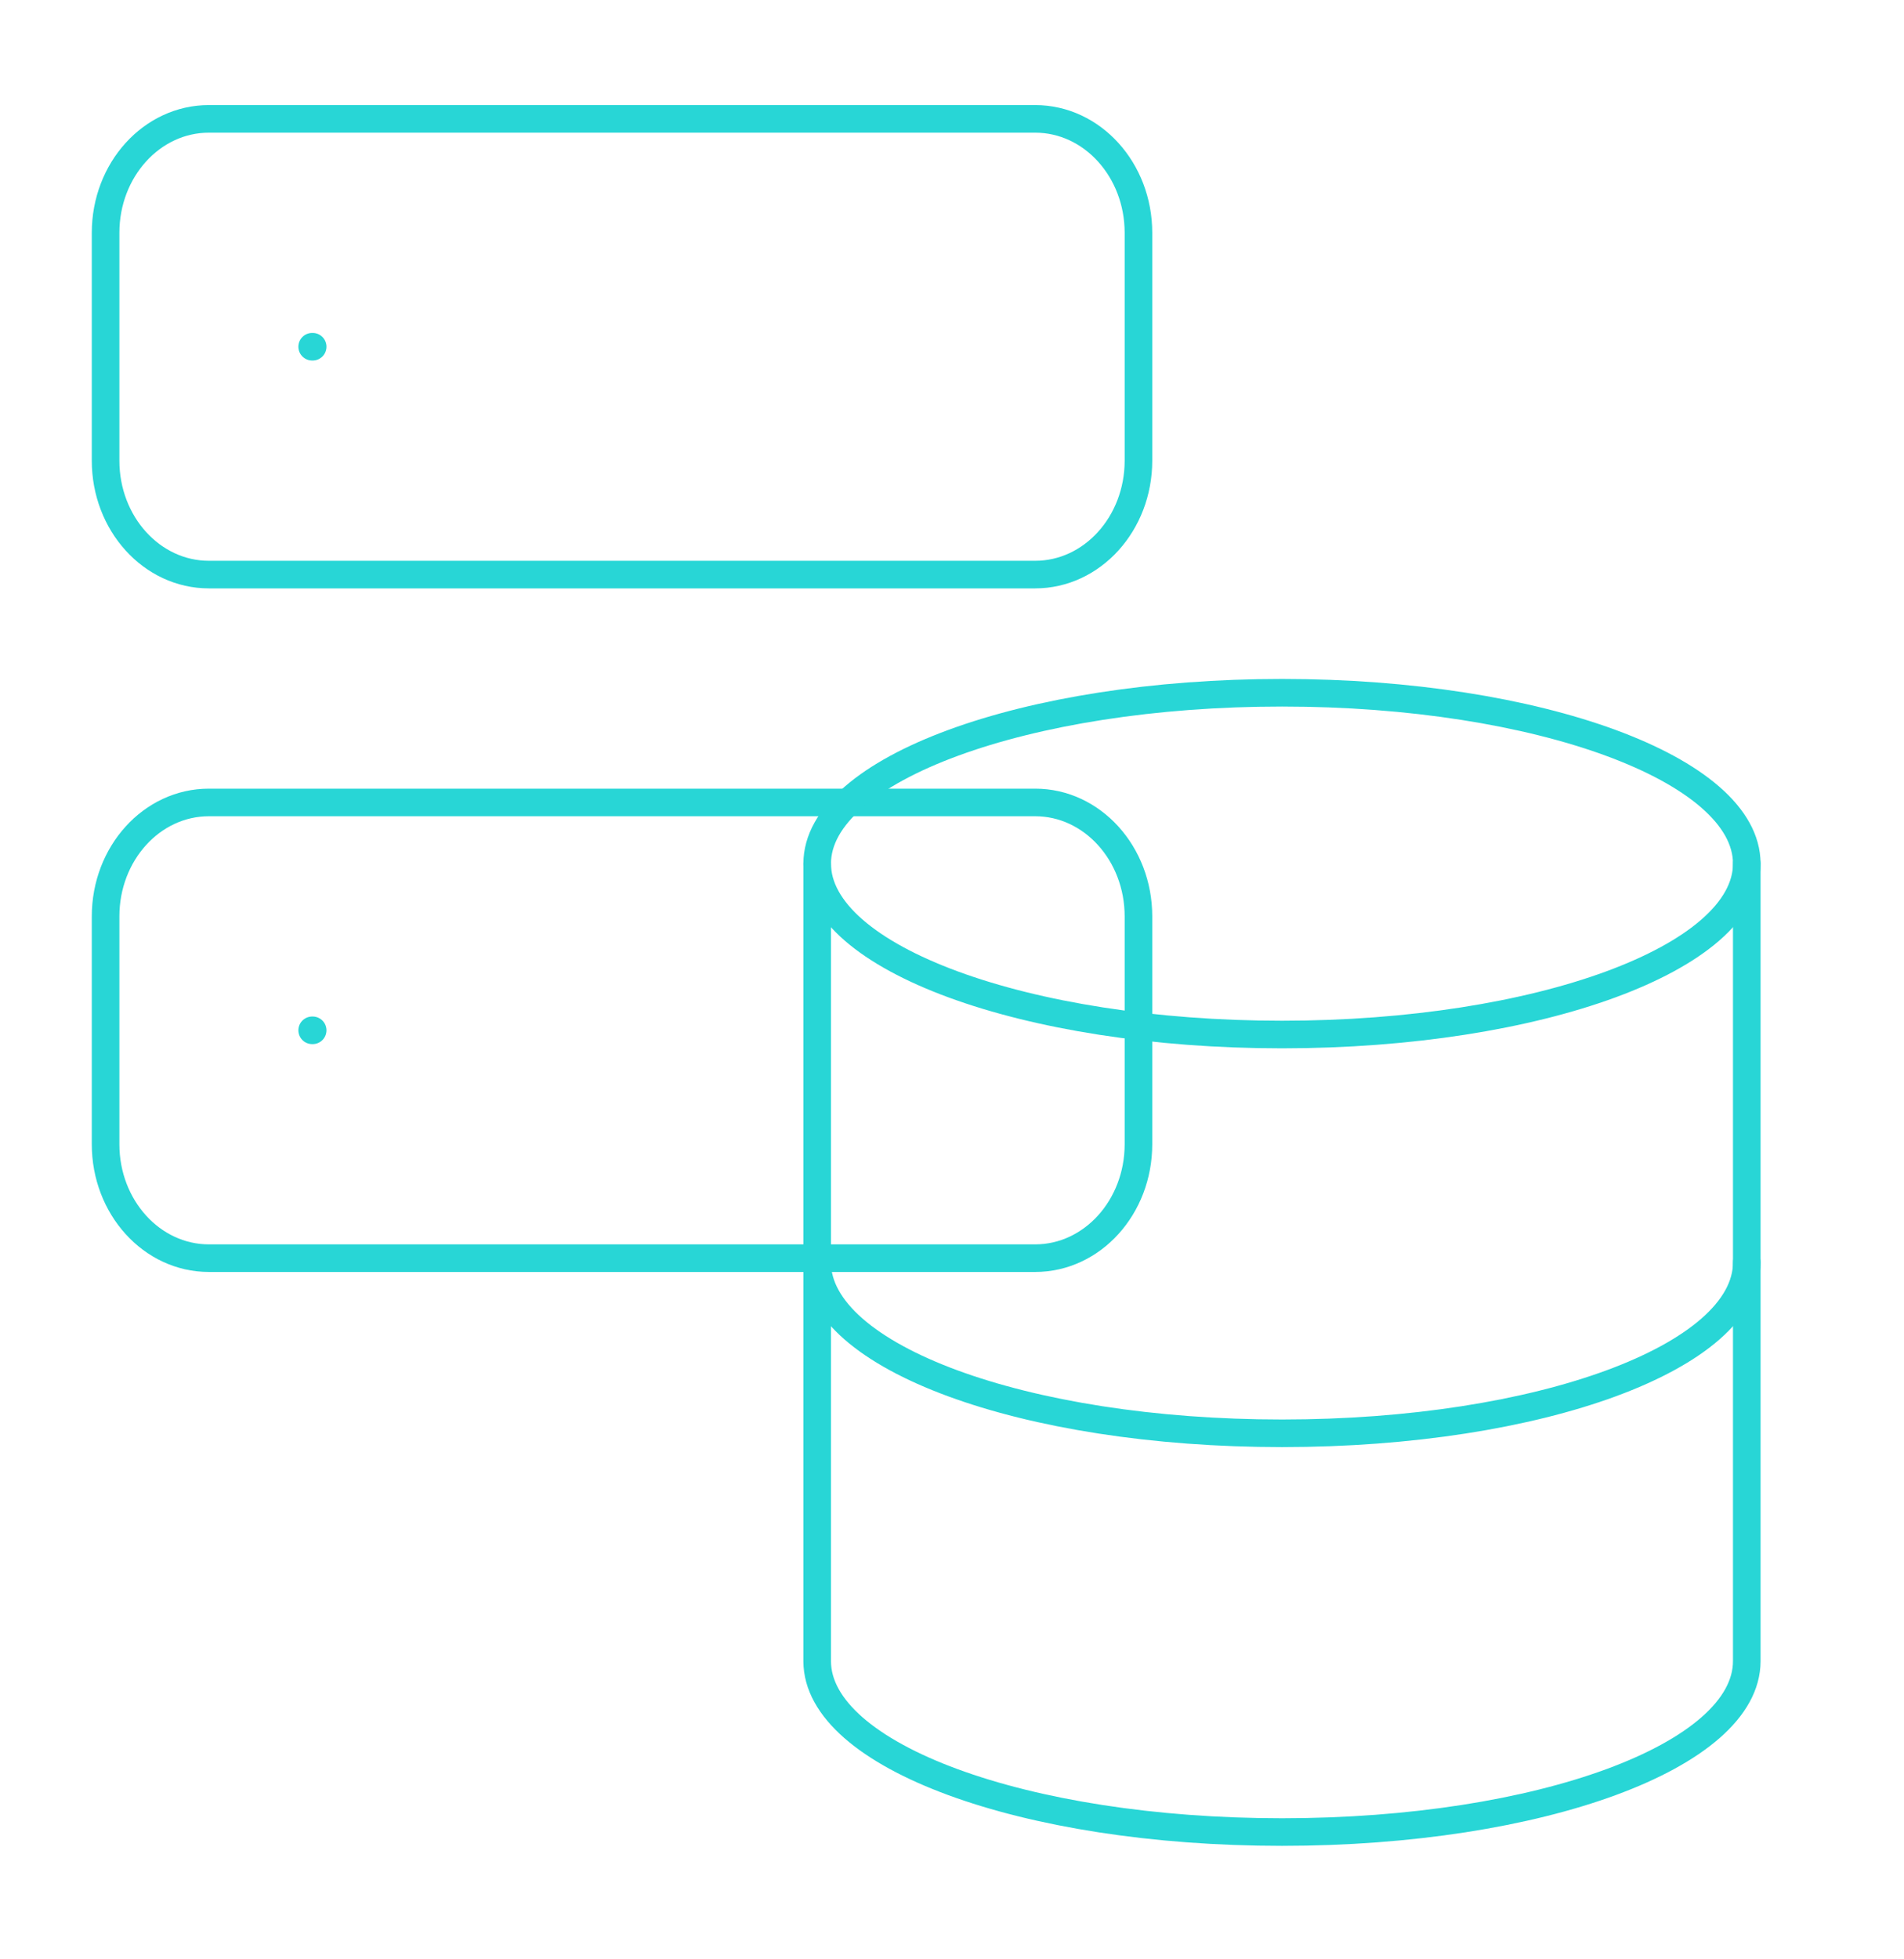 <svg width="138" height="142" viewBox="0 0 138 142" fill="none" xmlns="http://www.w3.org/2000/svg">
<path d="M75.028 8.615H15.139C11.004 8.615 7.653 12.311 7.653 16.872V33.385C7.653 37.945 11.004 41.642 15.139 41.642H75.028C79.162 41.642 82.514 37.945 82.514 33.385V16.872C82.514 12.311 79.162 8.615 75.028 8.615Z" stroke="#28D6D6" stroke-width="2" stroke-linecap="round" stroke-linejoin="round"/>
<path d="M75.028 58.156H15.139C11.004 58.156 7.653 61.853 7.653 66.413V82.927C7.653 87.487 11.004 91.183 15.139 91.183H75.028C79.162 91.183 82.514 87.487 82.514 82.927V66.413C82.514 61.853 79.162 58.156 75.028 58.156Z" stroke="#28D6D6" stroke-width="2" stroke-linecap="round" stroke-linejoin="round"/>
<path d="M22.625 25.128H22.662" stroke="#28D6D6" stroke-width="2" stroke-linecap="round" stroke-linejoin="round"/>
<path d="M22.625 74.67H22.662" stroke="#28D6D6" stroke-width="2" stroke-linecap="round" stroke-linejoin="round"/>
<path d="M92.917 74.975C111.522 74.975 126.604 69.43 126.604 62.59C126.604 55.75 111.522 50.205 92.917 50.205C74.312 50.205 59.229 55.75 59.229 62.59C59.229 69.43 74.312 74.975 92.917 74.975Z" stroke="#28D6D6" stroke-width="2" stroke-linecap="round" stroke-linejoin="round"/>
<path d="M126.604 91.489C126.604 98.343 111.632 103.875 92.917 103.875C74.201 103.875 59.229 98.343 59.229 91.489" stroke="#28D6D6" stroke-width="2" stroke-linecap="round" stroke-linejoin="round"/>
<path d="M59.229 62.59V120.388C59.229 127.242 74.201 132.774 92.917 132.774C111.632 132.774 126.604 127.242 126.604 120.388V62.59" stroke="#28D6D6" stroke-width="2" stroke-linecap="round" stroke-linejoin="round"/>
</svg>
